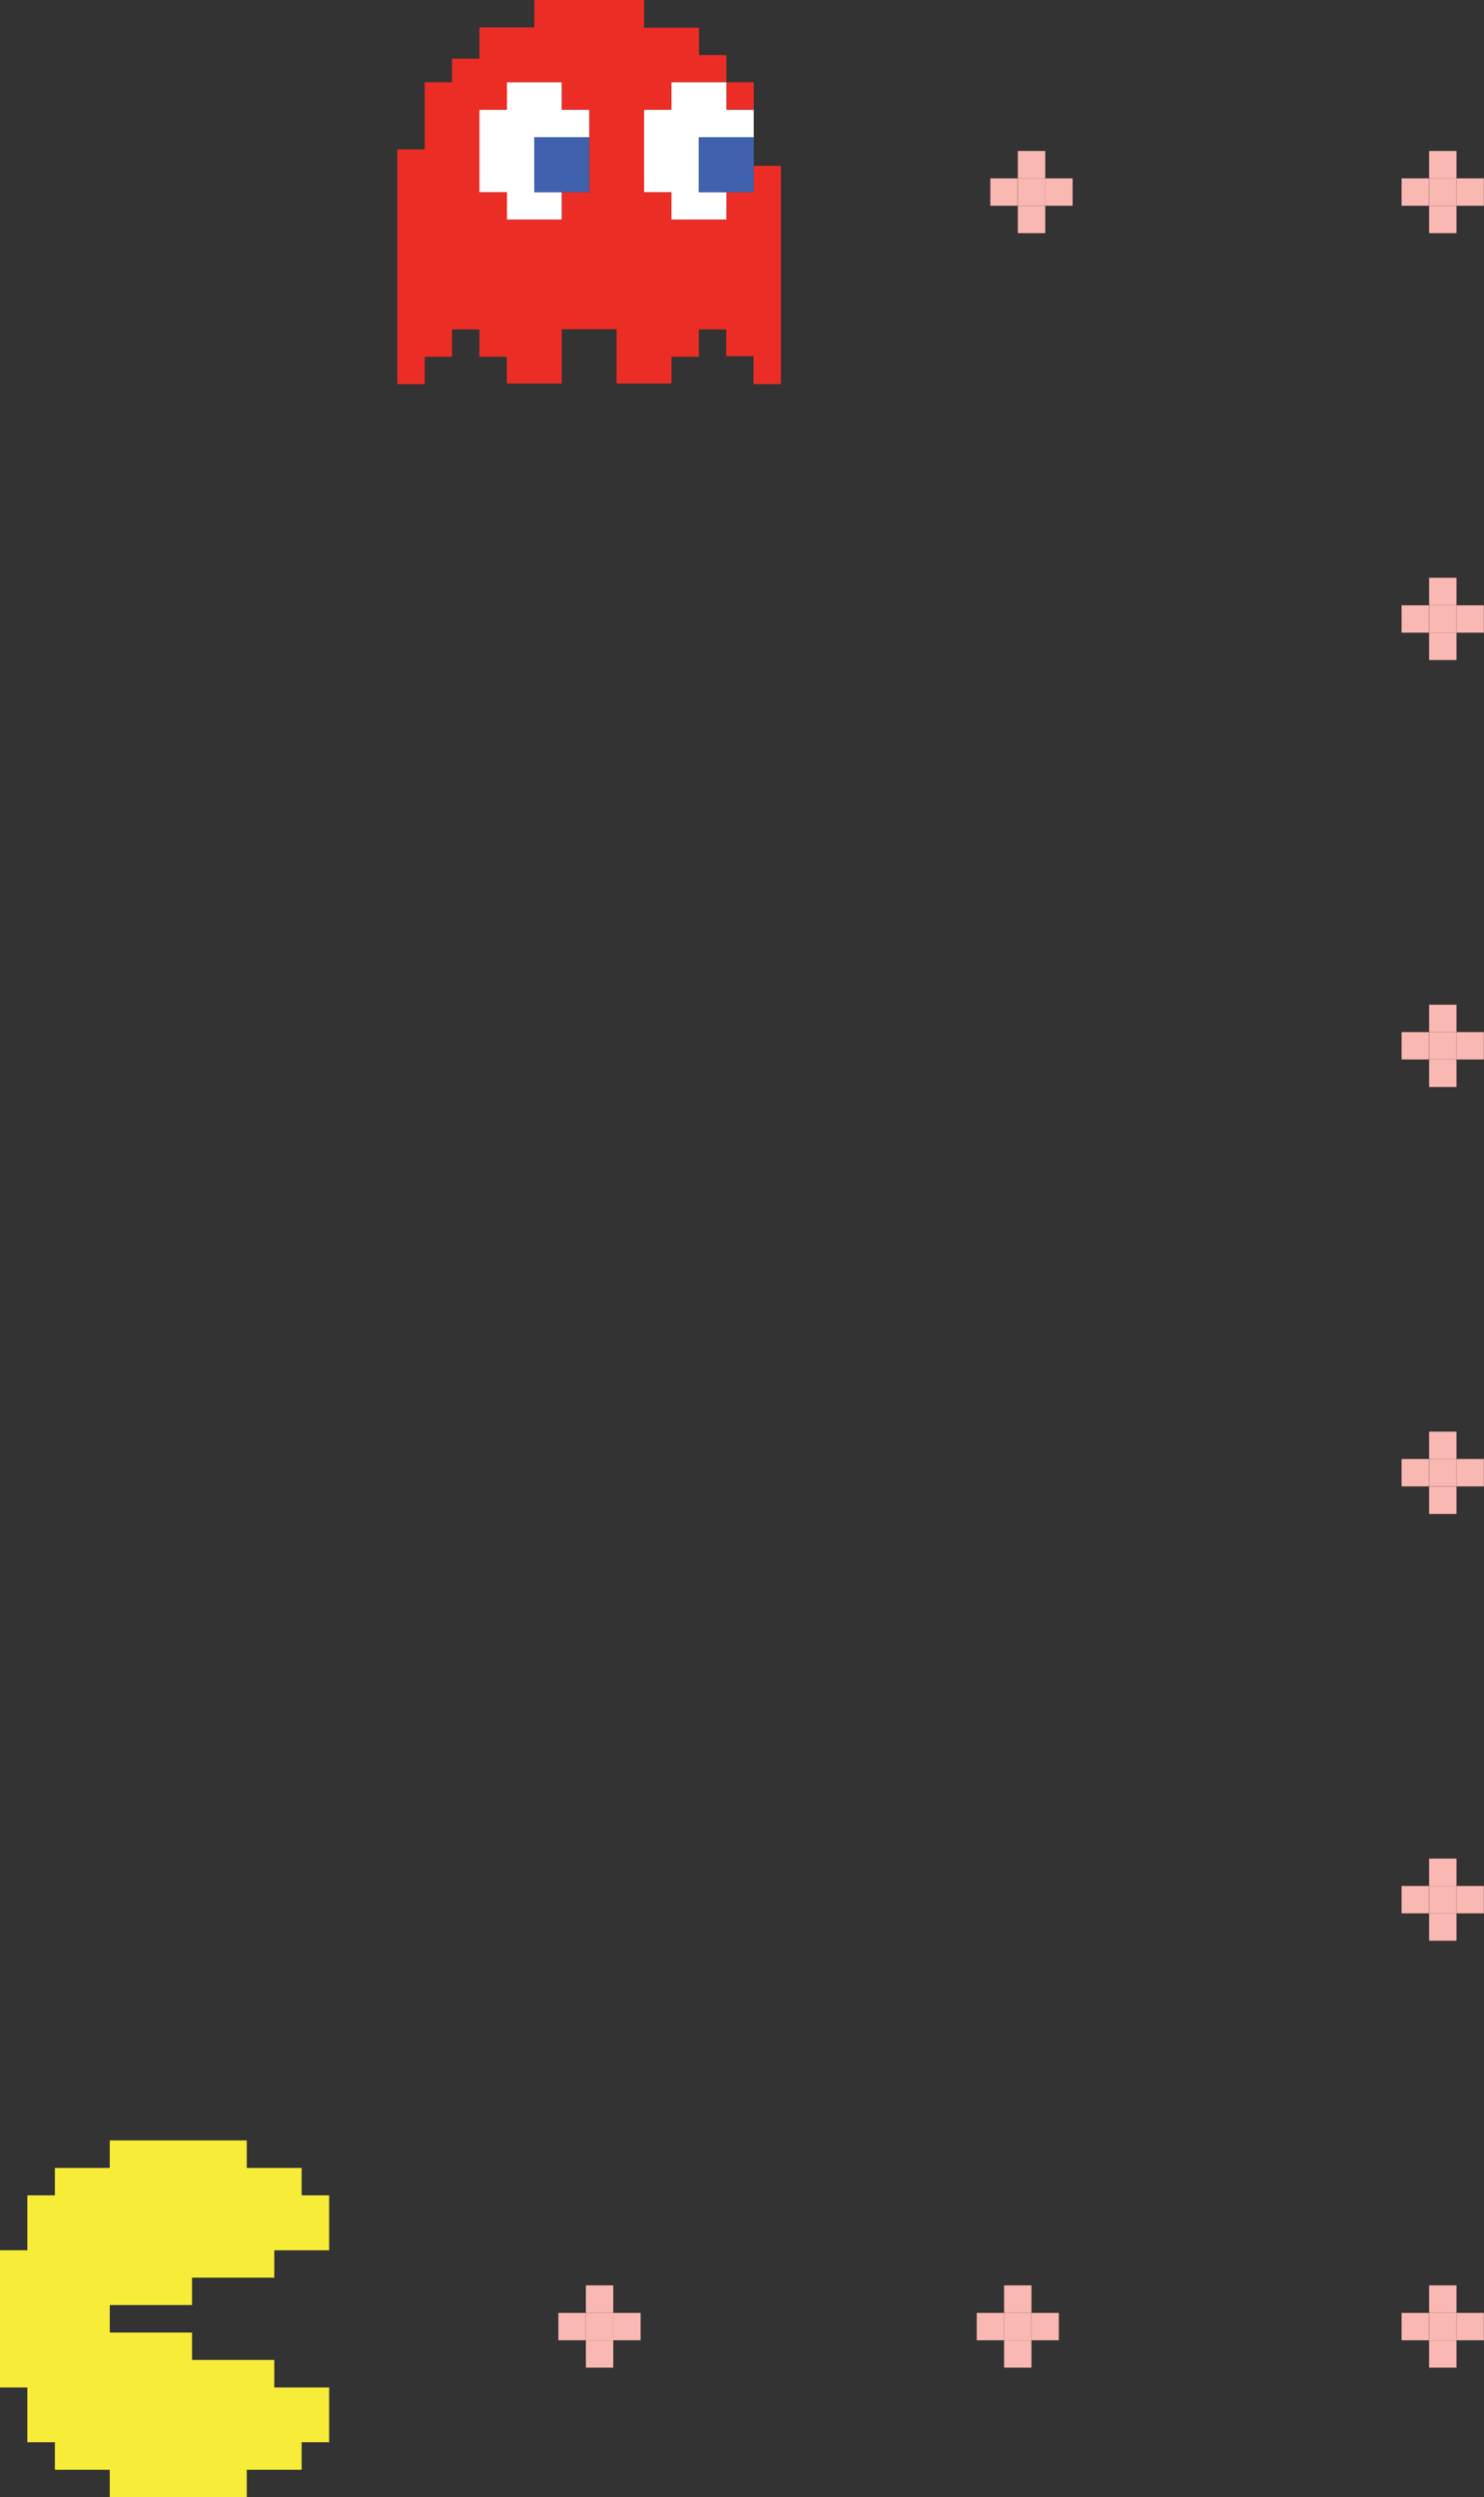 <?xml version="1.0" encoding="UTF-8"?>
<svg id="Layer_2" data-name="Layer 2" xmlns="http://www.w3.org/2000/svg" viewBox="0 0 98.15 165.06">
  <rect x="0" y="0" width="98.15" height="165.06" fill="#333333" stroke="none"/>
  <defs>
    <style>
      .cls-1 {
        fill: #4061ad;
      }

      .cls-1, .cls-2, .cls-3, .cls-4, .cls-5 {
        stroke-width: 0px;
      }

      .cls-2 {
        fill: #ec2d26;
      }

      .cls-3 {
        fill: #fff;
      }

      .cls-4 {
        fill: #f7ed38;
      }

      .cls-5 {
        fill: #f9b8b1;
      }
    </style>
  </defs>
  <g id="_1." data-name="1.">
    <g>
      <polygon class="cls-4" points="7.26 154.18 7.26 152.36 12.7 152.36 12.7 150.55 18.14 150.55 18.14 148.74 21.77 148.74 21.77 145.11 19.95 145.11 19.95 143.3 16.32 143.3 16.32 141.48 7.26 141.48 7.26 143.3 3.63 143.3 3.63 145.11 1.81 145.11 1.81 148.74 0 148.74 0 157.81 1.81 157.81 1.81 161.43 3.63 161.43 3.63 163.25 7.26 163.25 7.26 165.06 16.32 165.06 16.32 163.25 19.95 163.25 19.95 161.43 21.77 161.43 21.77 157.81 18.14 157.81 18.14 155.99 12.7 155.99 12.7 154.18 7.26 154.18"/>
      <g>
        <rect class="cls-5" x="36.93" y="152.88" width="1.81" height="1.81"/>
        <rect class="cls-5" x="38.75" y="152.88" width="1.81" height="1.81"/>
        <rect class="cls-5" x="38.75" y="151.06" width="1.81" height="1.81"/>
        <rect class="cls-5" x="38.75" y="154.69" width="1.81" height="1.81"/>
        <rect class="cls-5" x="40.56" y="152.88" width="1.81" height="1.81"/>
      </g>
      <g>
        <rect class="cls-5" x="64.6" y="152.88" width="1.81" height="1.81"/>
        <rect class="cls-5" x="66.41" y="152.88" width="1.81" height="1.81"/>
        <rect class="cls-5" x="66.41" y="151.06" width="1.81" height="1.81"/>
        <rect class="cls-5" x="66.41" y="154.69" width="1.81" height="1.81"/>
        <rect class="cls-5" x="68.22" y="152.88" width="1.81" height="1.81"/>
      </g>
      <g>
        <rect class="cls-5" x="92.7" y="152.88" width="1.81" height="1.81"/>
        <rect class="cls-5" x="94.52" y="152.88" width="1.81" height="1.81"/>
        <rect class="cls-5" x="94.52" y="151.06" width="1.81" height="1.81"/>
        <rect class="cls-5" x="94.52" y="154.69" width="1.81" height="1.81"/>
        <rect class="cls-5" x="96.33" y="152.88" width="1.81" height="1.81"/>
      </g>
      <g>
        <rect class="cls-5" x="92.7" y="124.66" width="1.81" height="1.81"/>
        <rect class="cls-5" x="94.52" y="124.66" width="1.81" height="1.81"/>
        <rect class="cls-5" x="94.52" y="122.85" width="1.81" height="1.81"/>
        <rect class="cls-5" x="94.52" y="126.47" width="1.81" height="1.81"/>
        <rect class="cls-5" x="96.33" y="124.66" width="1.81" height="1.81"/>
      </g>
      <g>
        <rect class="cls-5" x="92.7" y="96.44" width="1.81" height="1.81"/>
        <rect class="cls-5" x="94.52" y="96.44" width="1.81" height="1.81"/>
        <rect class="cls-5" x="94.52" y="94.63" width="1.81" height="1.81"/>
        <rect class="cls-5" x="94.52" y="98.26" width="1.81" height="1.81"/>
        <rect class="cls-5" x="96.33" y="96.44" width="1.81" height="1.81"/>
      </g>
      <g>
        <rect class="cls-5" x="92.7" y="68.22" width="1.81" height="1.81"/>
        <rect class="cls-5" x="94.52" y="68.22" width="1.81" height="1.81"/>
        <rect class="cls-5" x="94.52" y="66.41" width="1.81" height="1.81"/>
        <rect class="cls-5" x="94.52" y="70.04" width="1.81" height="1.81"/>
        <rect class="cls-5" x="96.33" y="68.22" width="1.81" height="1.81"/>
      </g>
      <g>
        <rect class="cls-5" x="92.7" y="40.01" width="1.81" height="1.81"/>
        <rect class="cls-5" x="94.52" y="40.01" width="1.81" height="1.81"/>
        <rect class="cls-5" x="94.52" y="38.19" width="1.81" height="1.81"/>
        <rect class="cls-5" x="94.52" y="41.82" width="1.81" height="1.81"/>
        <rect class="cls-5" x="96.33" y="40.01" width="1.81" height="1.81"/>
      </g>
      <g>
        <rect class="cls-5" x="92.7" y="11.79" width="1.81" height="1.81"/>
        <rect class="cls-5" x="94.52" y="11.79" width="1.81" height="1.81"/>
        <rect class="cls-5" x="94.52" y="9.98" width="1.81" height="1.81"/>
        <rect class="cls-5" x="94.52" y="13.6" width="1.81" height="1.81"/>
        <rect class="cls-5" x="96.33" y="11.79" width="1.81" height="1.81"/>
      </g>
      <g>
        <rect class="cls-5" x="65.5" y="11.79" width="1.81" height="1.81"/>
        <rect class="cls-5" x="67.32" y="11.79" width="1.81" height="1.81"/>
        <rect class="cls-5" x="67.32" y="9.98" width="1.81" height="1.81"/>
        <rect class="cls-5" x="67.32" y="13.6" width="1.81" height="1.81"/>
        <rect class="cls-5" x="69.13" y="11.79" width="1.81" height="1.81"/>
      </g>
      <g>
        <rect class="cls-2" x="48.04" y="5.44" width="1.81" height="1.81"/>
        <path class="cls-2" d="m44.41,14.51h0v-1.81h-1.81v-5.44h1.81v-1.81h3.63v-1.81h-1.81v-1.81h-3.63V0h-7.26v1.81h-3.63v2.07h-1.81v1.56h-1.81v4.44h-1.81v15.51h1.81v-1.81h1.81v-1.81h1.81v1.81h1.81v1.77h3.63v-3.59h3.63v3.59h3.63v-1.77h1.81v-1.81h1.81v1.77h1.81v1.85h1.81v-14.43h-1.81v1.74h-1.81v1.81h-3.63Zm-5.44-1.81h-1.81v1.81h-3.63v-1.81h-1.81v-5.44h1.81v-1.81h3.63v1.81h1.81v5.44Z"/>
        <polygon class="cls-3" points="37.15 7.26 37.15 5.44 35.34 5.44 33.53 5.44 33.53 7.26 31.71 7.26 31.71 9.07 31.71 10.88 31.71 12.7 33.53 12.7 33.53 14.51 35.34 14.51 37.15 14.51 37.15 12.7 35.34 12.7 35.34 10.88 35.34 9.07 37.15 9.07 38.97 9.07 38.97 7.26 37.15 7.26"/>
        <rect class="cls-1" x="35.34" y="9.07" width="3.63" height="3.63"/>
        <polygon class="cls-3" points="48.04 7.26 48.04 5.44 46.22 5.44 44.41 5.44 44.41 7.26 42.6 7.26 42.6 9.07 42.6 10.88 42.6 12.7 44.41 12.7 44.41 14.51 46.22 14.51 48.04 14.51 48.04 12.7 46.22 12.7 46.22 10.88 46.22 9.07 48.04 9.07 49.85 9.07 49.85 7.26 48.04 7.26"/>
        <rect class="cls-1" x="46.22" y="9.07" width="3.63" height="3.63"/>
      </g>
    </g>
  </g>
</svg>